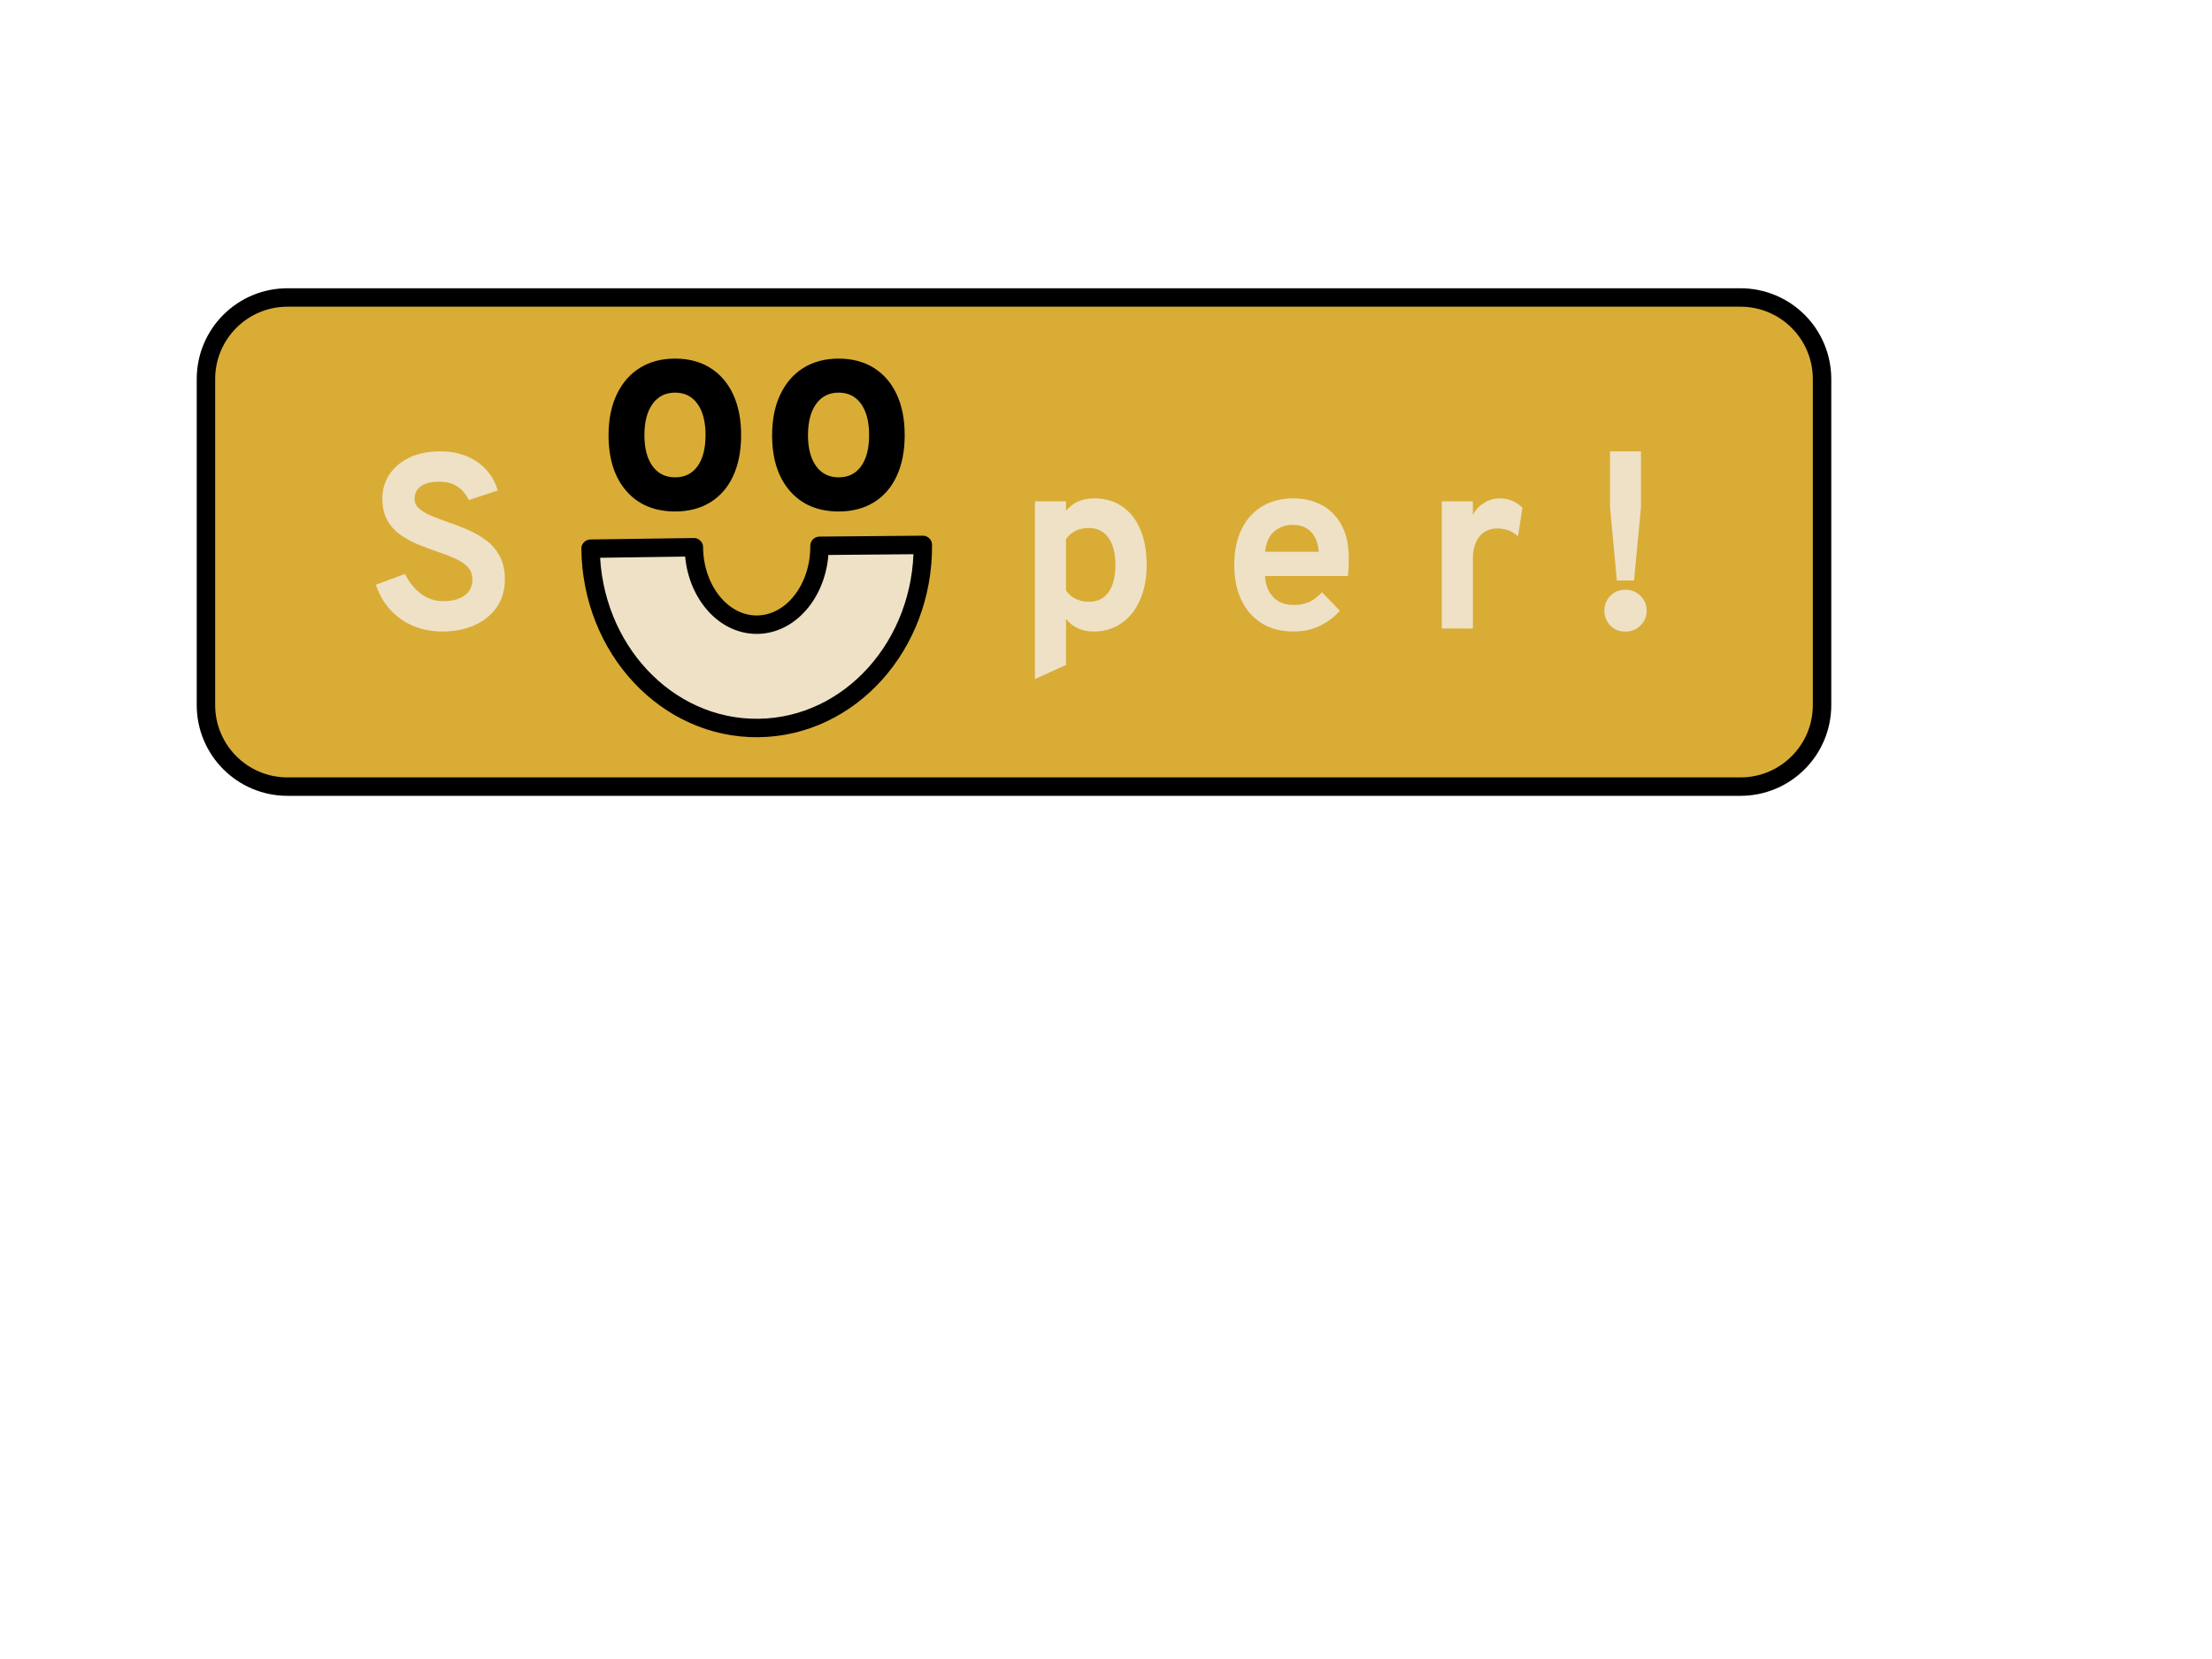 <svg version="1.1" viewBox="0.0 0.0 960.0 720.0" fill="none" stroke="none" stroke-linecap="square" stroke-miterlimit="10" xmlns:xlink="http://www.w3.org/1999/xlink" xmlns="http://www.w3.org/2000/svg"><clipPath id="p.0"><path d="m0 0l960.0 0l0 720.0l-960.0 0l0 -720.0z" clip-rule="nonzero"/></clipPath><g clip-path="url(#p.0)"><path fill="#000000" fill-opacity="0.0" d="m0 0l960.0 0l0 720.0l-960.0 0z" fill-rule="evenodd"/><path fill="#d9ac36" d="m89.381 164.484l0 0c0 -19.541 15.841 -35.381 35.381 -35.381l630.623 0c9.384 0 18.383 3.728 25.018 10.363c6.635 6.635 10.363 15.635 10.363 25.018l0 141.521c0 19.541 -15.841 35.381 -35.381 35.381l-630.623 0c-19.541 0 -35.381 -15.841 -35.381 -35.381z" fill-rule="evenodd"/><path stroke="#000000" stroke-width="8.0" stroke-linejoin="round" stroke-linecap="butt" d="m89.381 164.484l0 0c0 -19.541 15.841 -35.381 35.381 -35.381l630.623 0c9.384 0 18.383 3.728 25.018 10.363c6.635 6.635 10.363 15.635 10.363 25.018l0 141.521c0 19.541 -15.841 35.381 -35.381 35.381l-630.623 0c-19.541 0 -35.381 -15.841 -35.381 -35.381z" fill-rule="evenodd"/><path fill="#000000" fill-opacity="0.0" d="m99.144 160.094l681.858 0l0 150.299l-681.858 0z" fill-rule="evenodd"/><path fill="#eee1c6" d="m192.058 274.071q-7.078 0 -12.859 -2.484q-5.781 -2.484 -9.906 -7.047q-4.125 -4.562 -6.188 -10.781l12.688 -4.688q2.438 5.188 6.781 8.516q4.344 3.312 9.797 3.312q5.781 0 9.203 -2.422q3.438 -2.438 3.438 -7.094q0 -3.172 -2.031 -5.312q-2.016 -2.141 -5.453 -3.672q-3.422 -1.531 -7.75 -3.0q-4.156 -1.406 -8.375 -3.125q-4.203 -1.734 -7.719 -4.234q-3.5 -2.516 -5.641 -6.344q-2.125 -3.844 -2.125 -9.406q0 -5.562 2.969 -10.203q2.969 -4.641 8.609 -7.422q5.641 -2.781 13.688 -2.781q6.594 0 11.688 2.25q5.109 2.234 8.453 6.062q3.359 3.828 4.656 8.688l-12.531 4.156q-1.516 -3.391 -4.625 -5.688q-3.094 -2.297 -8.391 -2.297q-4.969 0 -7.734 1.953q-2.75 1.938 -2.75 5.5q0 2.422 1.859 4.125q1.875 1.703 5.031 3.062q3.156 1.344 7.156 2.75q4.484 1.516 8.938 3.438q4.453 1.906 8.094 4.656q3.656 2.75 5.859 6.828q2.219 4.078 2.219 9.969q0 7.234 -3.594 12.312q-3.594 5.078 -9.703 7.75q-6.094 2.672 -13.75 2.672zm257.086 20.625l0 -77.109l13.5 0l0 4.047q4.531 -5.344 12.156 -5.344q7.062 0 12.188 3.484q5.141 3.484 7.891 9.969q2.766 6.469 2.766 15.438q0 8.688 -2.875 15.203q-2.859 6.5 -8.047 10.094q-5.172 3.594 -12.094 3.594q-3.781 0 -6.812 -1.375q-3.016 -1.375 -5.172 -4.078l0 19.984l-13.5 6.094zm23.484 -33.531q5.516 0 8.484 -4.188q2.969 -4.187 2.969 -11.797q0 -7.609 -3.031 -11.812q-3.016 -4.219 -8.422 -4.219q-3.281 0 -5.75 1.188q-2.453 1.188 -4.234 3.609l0 22.297q1.453 2.328 4.125 3.625q2.688 1.297 5.859 1.297zm88.674 12.906q-7.938 0 -13.688 -3.562q-5.75 -3.562 -8.859 -10.062q-3.094 -6.516 -3.094 -15.312q0 -8.922 3.156 -15.391q3.156 -6.484 8.906 -9.969q5.75 -3.484 13.578 -3.484q6.703 0 12.156 2.812q5.453 2.797 8.688 8.609q3.234 5.797 3.234 14.766q0 1.406 -0.078 3.438q-0.078 2.016 -0.297 4.078l-36.016 0q0.219 3.766 1.75 6.609q1.547 2.828 4.25 4.406q2.703 1.562 6.375 1.562q3.938 0 6.844 -1.328q2.922 -1.328 5.516 -4.234l7.781 8.047q-3.562 4.047 -8.594 6.531q-5.016 2.484 -11.609 2.484zm-12.25 -34.609l23.266 0q-0.266 -3.625 -1.625 -6.234q-1.344 -2.625 -3.781 -4.031q-2.422 -1.406 -5.875 -1.406q-4.75 0 -8.109 2.922q-3.344 2.906 -3.875 8.75zm76.671 33.312l0 -55.187l13.5 0l0 5.938q1.516 -3.188 4.75 -5.203q3.25 -2.031 6.812 -2.031q5.875 0 9.938 4.047l-1.891 12.375q-2.219 -1.844 -4.328 -2.594q-2.109 -0.766 -4.641 -0.766q-3.344 0 -5.719 1.578q-2.375 1.562 -3.656 4.531q-1.266 2.969 -1.266 7.125l0 30.187l-13.5 0zm75.982 -20.844l-2.969 -31.75l0 -24.297l13.438 0l0 24.297l-3.016 31.75l-7.453 0zm3.672 22.187q-3.938 0 -6.516 -2.672q-2.562 -2.672 -2.562 -6.344q0 -3.828 2.562 -6.5q2.578 -2.672 6.516 -2.672q3.938 0 6.609 2.672q2.672 2.672 2.672 6.5q0 3.672 -2.672 6.344q-2.672 2.672 -6.609 2.672z" fill-rule="nonzero"/><path fill="#000000" fill-opacity="0.0" d="m224.795 92.453l207.21 0l0 169.676l-207.21 0z" fill-rule="evenodd"/><path fill="#000000" d="m293.001 221.977q-13.391 0 -21.141 -8.859q-7.75 -8.875 -7.75 -24.25q0 -10.156 3.531 -17.625q3.531 -7.484 10.0 -11.547q6.484 -4.062 15.359 -4.062q8.797 0 15.25 4.031q6.453 4.031 9.922 11.484q3.469 7.438 3.469 17.656q0 10.297 -3.438 17.734q-3.438 7.438 -9.891 11.438q-6.453 4.0 -15.312 4.0zm0 -14.812q6.266 0 9.734 -4.828q3.469 -4.844 3.469 -13.531q0 -8.672 -3.5 -13.531q-3.5 -4.875 -9.703 -4.875q-6.266 0 -9.797 4.906q-3.531 4.891 -3.531 13.562q0 8.562 3.531 13.438q3.531 4.859 9.797 4.859zm70.99 14.812q-13.391 0 -21.141 -8.859q-7.75 -8.875 -7.75 -24.25q0 -10.156 3.531 -17.625q3.531 -7.484 10.0 -11.547q6.484 -4.062 15.359 -4.062q8.797 0 15.25 4.031q6.453 4.031 9.922 11.484q3.469 7.438 3.469 17.656q0 10.297 -3.438 17.734q-3.438 7.438 -9.891 11.438q-6.453 4.0 -15.312 4.0zm0 -14.812q6.266 0 9.734 -4.828q3.469 -4.844 3.469 -13.531q0 -8.672 -3.5 -13.531q-3.5 -4.875 -9.703 -4.875q-6.266 0 -9.797 4.906q-3.531 4.891 -3.531 13.562q0 8.562 3.531 13.438q3.531 4.859 9.797 4.859z" fill-rule="nonzero"/><path fill="#eee1c6" d="m400.504 236.487c0.321 43.462 -31.598 79.008 -71.354 79.461c-39.756 0.452 -72.345 -34.36 -72.851 -77.82l44.836 -0.624c0.168 18.742 12.477 33.777 27.514 33.606c15.037 -0.171 27.124 -15.484 27.017 -34.227z" fill-rule="evenodd"/><path stroke="#000000" stroke-width="8.0" stroke-linejoin="round" stroke-linecap="butt" d="m400.504 236.487c0.321 43.462 -31.598 79.008 -71.354 79.461c-39.756 0.452 -72.345 -34.36 -72.851 -77.82l44.836 -0.624c0.168 18.742 12.477 33.777 27.514 33.606c15.037 -0.171 27.124 -15.484 27.017 -34.227z" fill-rule="evenodd"/></g></svg>
